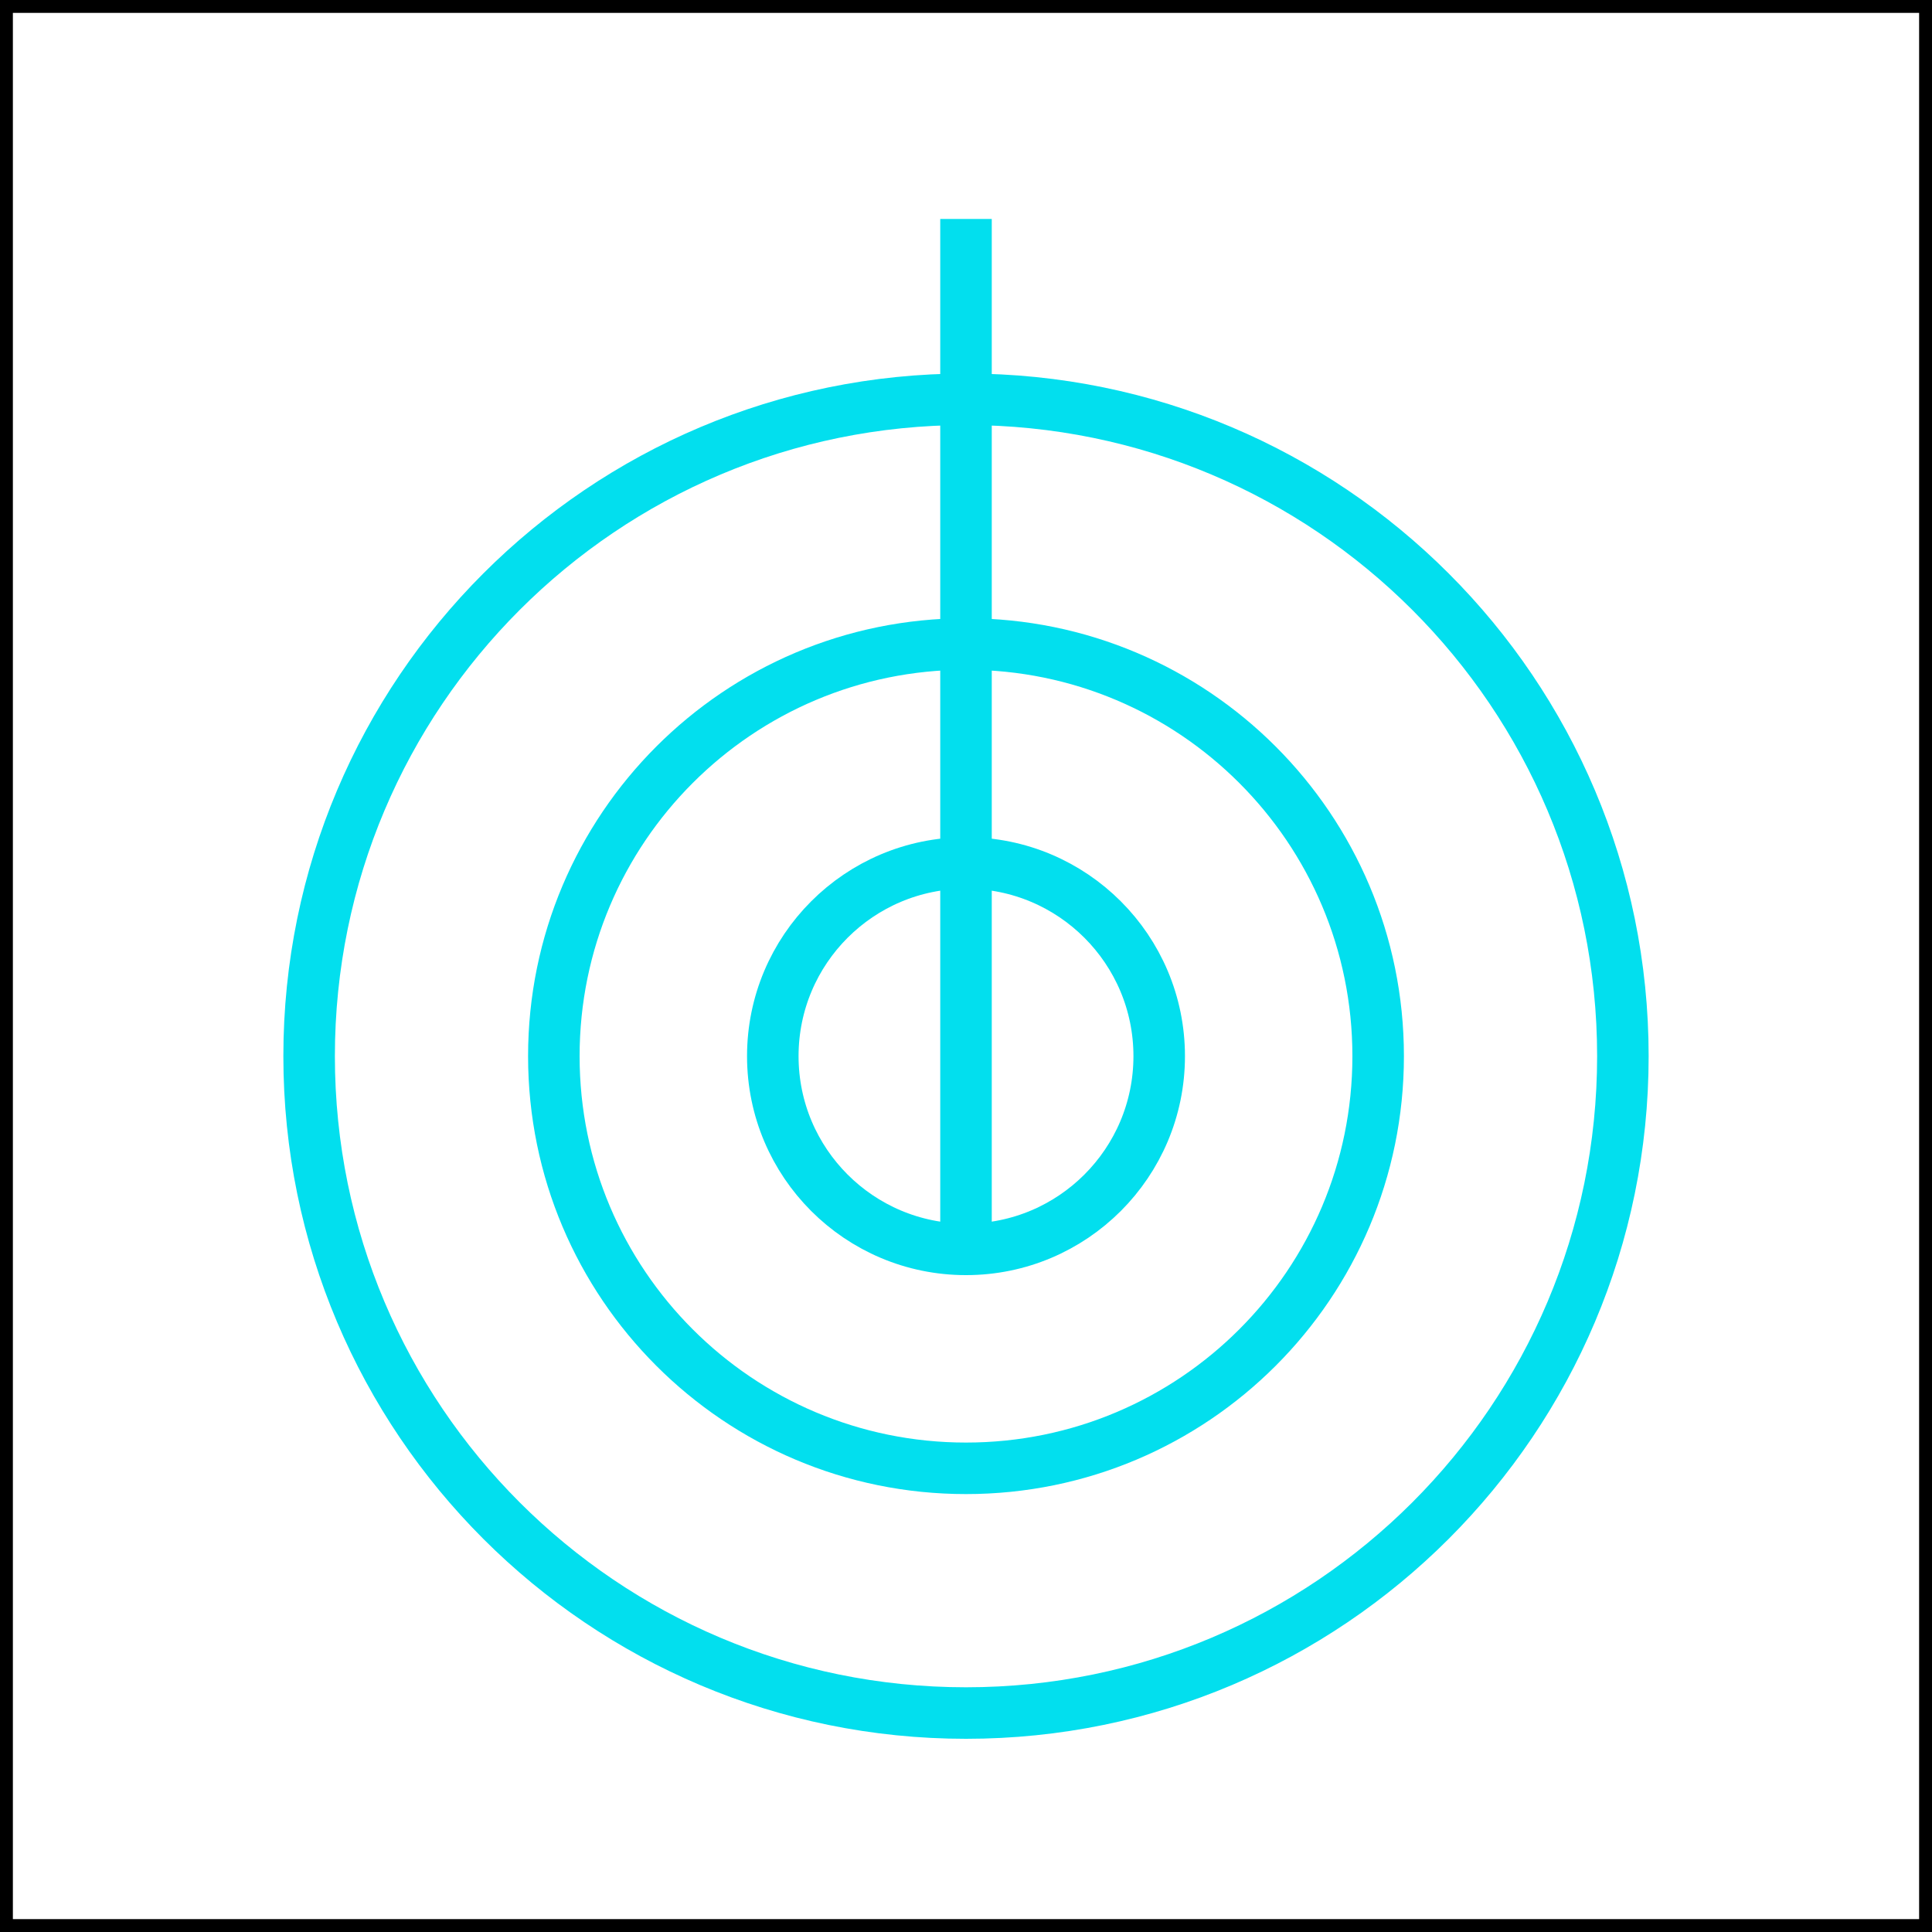 <svg width="150" height="150" viewBox="0 0 150 150" fill="none" xmlns="http://www.w3.org/2000/svg">
<rect x="0.5" y="0.5" width="149" height="149" stroke="black"/>
<path d="M24 82C24 110.167 46.834 133 75 133C103.167 133 126 110.167 126 82C126 53.834 103.167 31 75 31C46.834 31 24 53.834 24 82Z" stroke="#02DFEE" stroke-width="4" stroke-linecap="square"/>
<path d="M43 82C43 99.673 57.327 114 75 114C92.673 114 107 99.673 107 82C107 64.327 92.673 50 75 50C57.327 50 43 64.327 43 82Z" stroke="#02DFEE" stroke-width="4" stroke-linecap="square"/>
<path d="M60 82C60 90.284 66.716 97 75 97C83.284 97 90 90.284 90 82C90 73.716 83.284 67 75 67C66.716 67 60 73.716 60 82Z" stroke="#02DFEE" stroke-width="4" stroke-linecap="square"/>
<line x1="75" y1="17" x2="75" y2="97" stroke="#02DFEE" stroke-width="4"/>
</svg>
